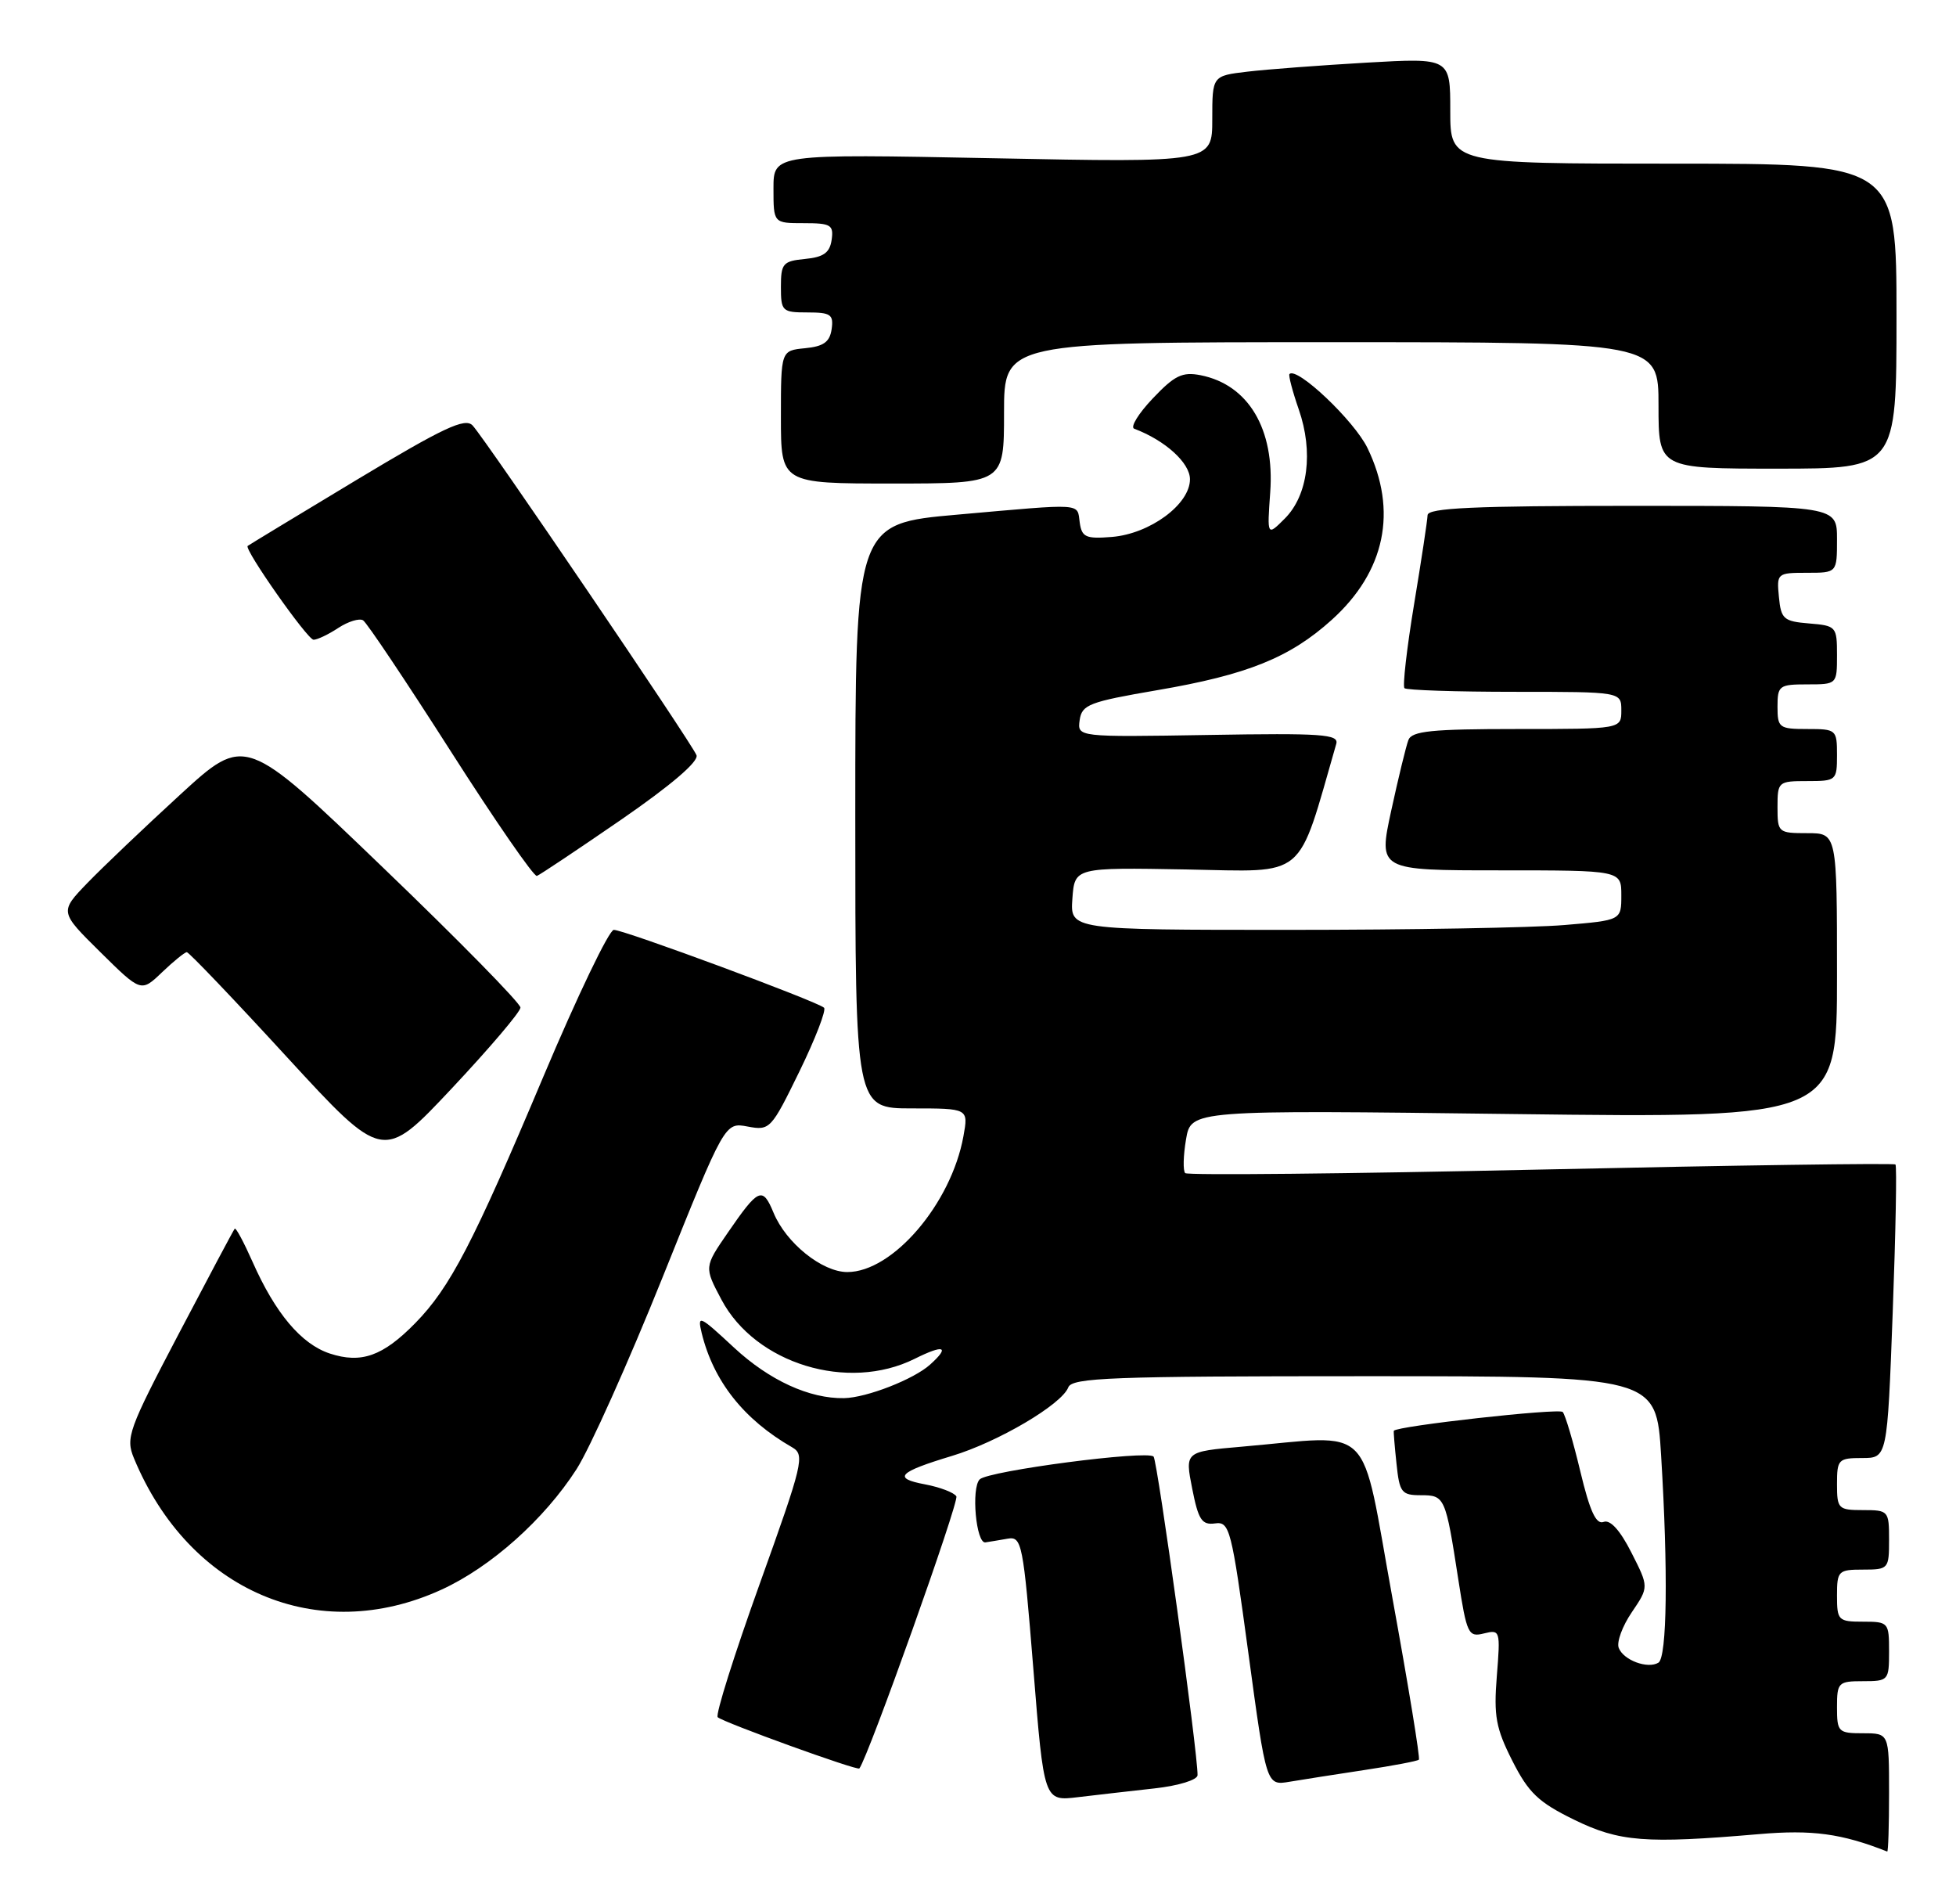 <?xml version="1.0" encoding="UTF-8" standalone="no"?>
<!DOCTYPE svg PUBLIC "-//W3C//DTD SVG 1.1//EN" "http://www.w3.org/Graphics/SVG/1.1/DTD/svg11.dtd" >
<svg xmlns="http://www.w3.org/2000/svg" xmlns:xlink="http://www.w3.org/1999/xlink" version="1.1" viewBox="0 0 263 256">
 <g >
 <path fill="currentColor"
d=" M 254.00 241.00 C 254.00 233.00 254.00 233.00 250.50 233.00 C 247.17 233.00 247.00 232.83 247.00 229.50 C 247.00 226.17 247.17 226.00 250.50 226.00 C 253.92 226.00 254.00 225.90 254.00 222.00 C 254.00 218.10 253.92 218.00 250.50 218.00 C 247.17 218.00 247.00 217.83 247.00 214.50 C 247.00 211.17 247.17 211.00 250.50 211.00 C 253.92 211.00 254.00 210.90 254.00 207.00 C 254.00 203.10 253.92 203.00 250.50 203.00 C 247.17 203.00 247.00 202.83 247.00 199.50 C 247.00 196.19 247.18 196.00 250.38 196.00 C 253.76 196.00 253.76 196.00 254.49 176.44 C 254.89 165.69 255.06 156.73 254.86 156.54 C 254.66 156.34 233.22 156.65 207.21 157.22 C 181.20 157.79 159.67 158.01 159.36 157.70 C 159.05 157.39 159.10 155.35 159.47 153.17 C 160.14 149.21 160.14 149.21 203.57 149.76 C 247.00 150.30 247.00 150.30 247.00 131.15 C 247.00 112.00 247.00 112.00 243.00 112.00 C 239.10 112.00 239.00 111.92 239.00 108.50 C 239.00 105.08 239.10 105.00 243.00 105.00 C 246.90 105.00 247.00 104.92 247.00 101.50 C 247.00 98.08 246.90 98.00 243.00 98.00 C 239.22 98.00 239.00 97.83 239.00 95.00 C 239.00 92.17 239.22 92.00 243.00 92.00 C 246.99 92.00 247.00 91.99 247.00 88.06 C 247.00 84.23 246.90 84.11 243.25 83.81 C 239.83 83.53 239.47 83.22 239.19 80.25 C 238.88 77.07 238.95 77.00 242.94 77.00 C 247.00 77.00 247.00 77.00 247.00 72.50 C 247.00 68.00 247.00 68.00 219.50 68.00 C 198.19 68.00 191.99 68.28 191.95 69.25 C 191.93 69.94 191.11 75.34 190.13 81.26 C 189.15 87.18 188.58 92.24 188.84 92.51 C 189.11 92.78 195.78 93.00 203.67 93.00 C 218.00 93.00 218.00 93.00 218.00 95.50 C 218.00 98.00 218.00 98.00 203.97 98.00 C 192.52 98.00 189.83 98.27 189.37 99.48 C 189.06 100.29 188.02 104.56 187.06 108.98 C 185.32 117.00 185.32 117.00 201.66 117.00 C 218.00 117.00 218.00 117.00 218.00 120.35 C 218.00 123.71 218.00 123.71 210.35 124.35 C 206.14 124.71 189.47 125.00 173.29 125.00 C 143.89 125.00 143.89 125.00 144.19 120.80 C 144.50 116.61 144.50 116.61 159.53 116.88 C 175.90 117.18 174.34 118.49 179.67 100.00 C 180.05 98.70 177.76 98.54 162.48 98.80 C 144.85 99.09 144.85 99.09 145.17 96.80 C 145.47 94.72 146.44 94.35 155.60 92.78 C 167.72 90.71 173.43 88.41 179.07 83.32 C 186.26 76.83 187.96 68.68 183.87 60.23 C 182.09 56.56 174.40 49.27 173.38 50.28 C 173.22 50.44 173.78 52.59 174.63 55.04 C 176.62 60.76 175.87 66.58 172.76 69.70 C 170.37 72.09 170.37 72.09 170.79 66.20 C 171.41 57.68 167.87 51.72 161.43 50.44 C 158.97 49.96 157.94 50.46 155.00 53.56 C 153.07 55.59 151.95 57.42 152.50 57.63 C 156.67 59.20 160.00 62.22 160.00 64.43 C 160.00 67.80 154.62 71.76 149.50 72.18 C 146.00 72.46 145.46 72.22 145.18 70.25 C 144.80 67.59 145.94 67.66 128.75 69.18 C 115.00 70.39 115.00 70.39 115.00 109.70 C 115.00 149.00 115.00 149.00 122.61 149.00 C 130.22 149.00 130.22 149.00 129.54 152.75 C 127.89 161.82 120.03 171.00 113.93 171.00 C 110.55 171.00 105.70 167.11 104.01 163.03 C 102.53 159.46 102.00 159.69 97.85 165.72 C 94.68 170.33 94.68 170.33 97.01 174.72 C 101.58 183.33 114.01 187.13 122.99 182.66 C 126.94 180.69 127.77 181.00 125.07 183.43 C 122.89 185.41 116.53 187.89 113.50 187.95 C 108.84 188.04 103.45 185.56 98.71 181.17 C 94.03 176.82 93.74 176.68 94.35 179.21 C 95.94 185.68 100.01 190.83 106.51 194.56 C 108.25 195.57 107.99 196.65 102.14 212.94 C 98.72 222.46 96.18 230.51 96.50 230.84 C 97.18 231.51 115.30 238.07 115.55 237.73 C 116.80 236.05 129.00 201.82 128.59 201.15 C 128.28 200.64 126.38 199.92 124.38 199.54 C 119.98 198.72 120.76 197.90 128.02 195.71 C 134.20 193.84 142.76 188.80 143.64 186.50 C 144.14 185.20 149.46 185.00 183.46 185.00 C 222.70 185.00 222.70 185.00 223.35 195.66 C 224.30 211.15 224.15 222.79 222.99 223.51 C 221.55 224.39 218.28 223.18 217.65 221.52 C 217.35 220.75 218.14 218.59 219.41 216.73 C 221.71 213.34 221.71 213.34 219.35 208.70 C 217.83 205.70 216.51 204.25 215.62 204.59 C 214.61 204.98 213.77 203.16 212.49 197.81 C 211.53 193.79 210.46 190.19 210.12 189.81 C 209.63 189.27 187.76 191.70 187.41 192.34 C 187.36 192.43 187.52 194.41 187.77 196.75 C 188.17 200.64 188.45 201.00 191.04 201.00 C 194.27 201.00 194.36 201.20 196.08 212.32 C 197.22 219.68 197.43 220.11 199.53 219.58 C 201.71 219.04 201.75 219.19 201.26 225.31 C 200.83 230.69 201.13 232.32 203.35 236.71 C 205.53 241.01 206.85 242.27 211.63 244.61 C 217.75 247.60 221.21 247.87 236.50 246.56 C 243.67 245.94 247.63 246.48 253.75 248.90 C 253.89 248.96 254.00 245.40 254.00 241.00 Z  M 155.25 240.41 C 158.48 240.05 161.01 239.27 161.02 238.63 C 161.07 235.70 155.64 196.42 155.11 195.81 C 154.32 194.91 132.88 197.72 131.73 198.87 C 130.56 200.04 131.24 207.54 132.50 207.34 C 133.05 207.26 134.40 207.03 135.50 206.84 C 137.39 206.52 137.58 207.44 138.94 224.32 C 140.37 242.14 140.37 242.14 144.94 241.59 C 147.45 241.29 152.09 240.76 155.25 240.41 Z  M 183.47 237.94 C 187.31 237.36 190.59 236.74 190.78 236.55 C 190.97 236.37 189.37 226.60 187.23 214.86 C 182.83 190.72 185.02 192.92 166.91 194.48 C 159.32 195.14 159.32 195.14 160.30 200.11 C 161.13 204.32 161.60 205.03 163.37 204.79 C 165.34 204.52 165.58 205.47 167.86 222.27 C 170.27 240.04 170.27 240.04 173.38 239.52 C 175.10 239.23 179.64 238.52 183.47 237.94 Z  M 59.37 213.69 C 66.01 210.65 73.19 204.24 77.52 197.50 C 79.29 194.75 84.50 183.13 89.10 171.68 C 97.46 150.86 97.46 150.86 100.53 151.44 C 103.52 152.00 103.69 151.81 107.49 144.03 C 109.63 139.64 111.12 135.78 110.80 135.47 C 109.98 134.65 83.92 125.00 82.53 125.00 C 81.90 125.00 77.63 133.89 73.05 144.75 C 63.62 167.12 60.53 173.07 55.84 177.86 C 51.48 182.31 48.57 183.34 44.34 181.95 C 40.50 180.68 37.01 176.53 33.95 169.61 C 32.78 166.98 31.71 164.98 31.56 165.17 C 31.40 165.35 28.02 171.71 24.04 179.29 C 17.26 192.20 16.87 193.28 18.01 196.03 C 25.42 213.92 42.73 221.31 59.37 213.69 Z  M 69.98 135.45 C 69.99 134.87 61.67 126.39 51.48 116.61 C 32.97 98.81 32.97 98.81 24.23 106.82 C 19.43 111.22 13.81 116.57 11.75 118.70 C 8.01 122.58 8.01 122.58 13.49 127.99 C 18.97 133.40 18.97 133.40 21.79 130.70 C 23.34 129.22 24.84 128.00 25.12 128.00 C 25.40 128.00 31.45 134.33 38.56 142.08 C 51.50 156.15 51.50 156.15 60.73 146.33 C 65.81 140.92 69.97 136.03 69.98 135.45 Z  M 83.53 110.18 C 90.27 105.53 93.97 102.36 93.65 101.52 C 93.02 99.90 65.27 59.03 63.54 57.19 C 62.53 56.12 59.64 57.48 47.90 64.54 C 39.98 69.31 33.41 73.29 33.30 73.39 C 32.80 73.84 41.35 86.00 42.16 86.00 C 42.66 86.00 44.16 85.29 45.49 84.41 C 46.82 83.54 48.32 83.08 48.82 83.39 C 49.32 83.70 54.62 91.62 60.60 100.98 C 66.58 110.35 71.80 117.89 72.19 117.75 C 72.58 117.61 77.69 114.20 83.53 110.18 Z  M 135.00 55.50 C 135.00 46.00 135.00 46.00 179.00 46.00 C 223.00 46.00 223.00 46.00 223.00 54.50 C 223.00 63.00 223.00 63.00 239.00 63.00 C 255.00 63.00 255.00 63.00 255.00 42.50 C 255.00 22.00 255.00 22.00 225.00 22.00 C 195.00 22.00 195.00 22.00 195.00 14.89 C 195.00 7.78 195.00 7.78 183.75 8.42 C 177.56 8.78 170.36 9.32 167.75 9.63 C 163.00 10.19 163.00 10.19 163.00 16.02 C 163.00 21.86 163.00 21.86 133.50 21.27 C 104.00 20.69 104.00 20.69 104.00 25.34 C 104.00 30.00 104.00 30.00 108.07 30.00 C 111.72 30.00 112.11 30.23 111.82 32.25 C 111.57 33.97 110.74 34.57 108.25 34.81 C 105.27 35.10 105.00 35.42 105.00 38.56 C 105.00 41.84 105.17 42.00 108.57 42.00 C 111.70 42.00 112.10 42.28 111.82 44.25 C 111.57 45.97 110.74 46.57 108.25 46.81 C 105.00 47.13 105.00 47.13 105.00 56.06 C 105.00 65.00 105.00 65.00 120.00 65.00 C 135.00 65.00 135.00 65.00 135.00 55.50 Z "/>
</g>
</svg>